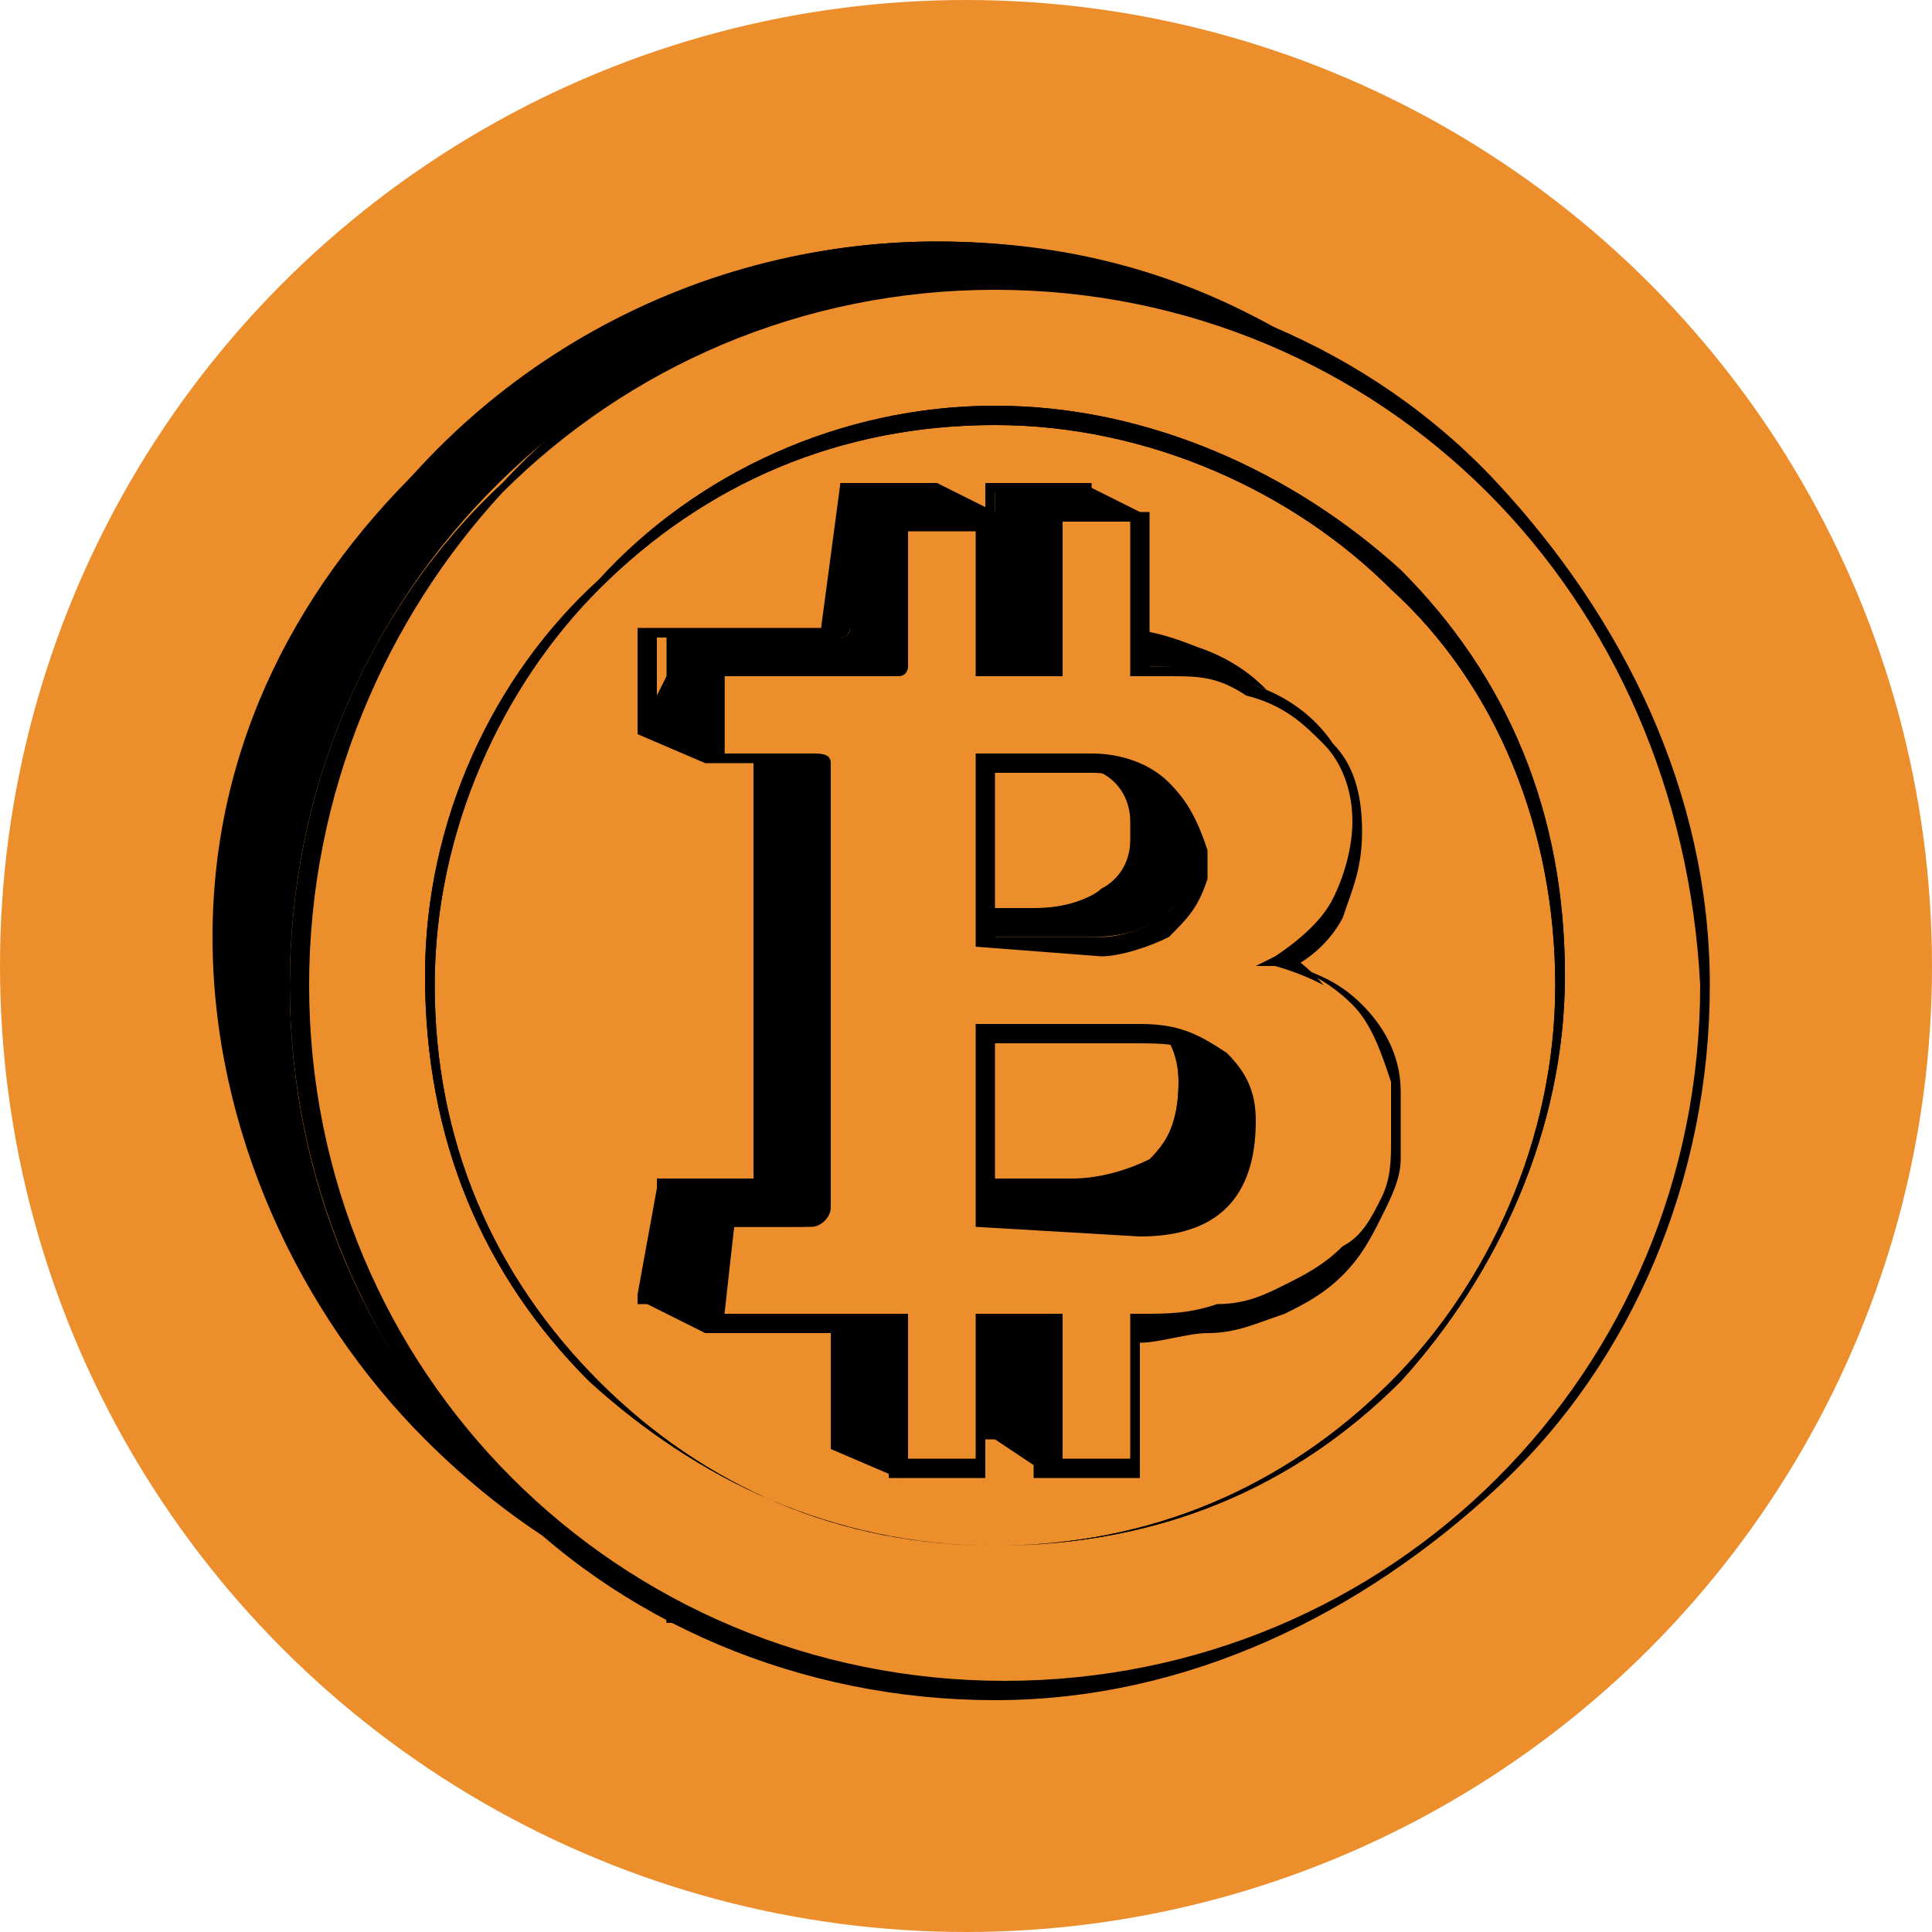 <?xml version="1.0" encoding="utf-8"?>
<!-- Generator: Adobe Illustrator 22.1.0, SVG Export Plug-In . SVG Version: 6.00 Build 0)  -->
<svg version="1.1" id="Слой_1" xmlns="http://www.w3.org/2000/svg" xmlns:xlink="http://www.w3.org/1999/xlink" x="0px" y="0px"
	 width="20px" height="20px" viewBox="0 0 20 20" style="enable-background:new 0 0 20 20;" xml:space="preserve">
<g>
	<circle style="fill:#EC8E2C;" cx="10" cy="10" r="10"/>
	<g id="_2228484136768">
		<path d="M9.7,2.5c1.5,0,2.8,0.4,4,1.2h0c0,0-0.1,0-0.1,0c0,0,0,0-0.1,0c0,0-0.1,0-0.1,0c0,0,0,0-0.1,0c0,0-0.1,0-0.1,0
			c0,0,0,0-0.1,0c0,0-0.1,0-0.1,0c0,0,0,0-0.1,0c0,0-0.1,0-0.1,0c0,0,0,0,0,0c0,0-0.1,0-0.1,0c0,0,0,0,0,0c0,0-0.1,0-0.1,0l0,0
			c0,0-0.1,0-0.1,0l0,0c0,0-0.1,0-0.1,0l0,0c-0.8-0.3-1.6-0.5-2.5-0.5c-2,0-3.8,0.8-5.1,2.1S2.5,7.9,2.5,9.9s0.8,3.8,2.1,5.1
			c0.5,0.5,1.2,1,1.8,1.3l0,0c0,0,0.1,0.1,0.1,0.1l0,0c0,0,0.1,0.1,0.1,0.1l0,0c0,0,0.1,0,0.1,0.1l0,0c0,0,0.1,0,0.1,0.1
			c0,0,0,0,0,0c0,0,0.1,0,0.1,0.1c0,0,0,0,0.1,0c0,0,0.1,0,0.1,0c0,0,0,0,0.1,0c0,0,0.1,0,0.1,0s0.1,0,0.1,0c0,0,0.1,0,0.1,0
			c0,0,0.1,0,0.1,0c0,0,0.1,0,0.1,0l0,0c-1.3-0.3-2.4-1-3.3-1.9c-1.3-1.3-2.2-3.2-2.2-5.2S3.1,6,4.5,4.7S7.6,2.5,9.7,2.5z"/>
		<circle cx="9.7" cy="9.8" r="7.3"/>
		<path style="fill:#EC8E2C;" d="M10.3,2.9c4,0,7.3,3.3,7.3,7.3s-3.3,7.3-7.3,7.3s-7.3-3.2-7.3-7.3S6.3,2.9,10.3,2.9z M9.3,5.4h0.9
			v1.5l0.7,0V5.4l0.9,0l0,1.5c0.5,0,0.7,0,1.2,0.2C13.6,7.3,14,7.7,14,8.5c0,0.7-0.2,1.1-0.8,1.5c0.7,0.2,1.2,0.6,1.3,1.3
			c0.1,0.4,0,0.9-0.1,1.3c-0.2,0.4-0.6,0.8-1,0.9c-0.5,0.2-1,0.3-1.6,0.3l0,1.2c0,0.1,0,0.2,0,0.3l-0.9,0v-1.5h-0.7l0,1.5H9.3l0-1.5
			H7.4l0.2-1.1l0.8,0c0.1,0,0.2-0.1,0.2-0.2V8.1c0-0.1-0.1-0.2-0.2-0.3l-0.9,0l0-0.9h1.8c0,0,0.1,0,0.1-0.1L9.3,5.4L9.3,5.4z
			 M10.2,7.9v1.8l1.1,0c0.5,0,0.9-0.2,1.1-0.7c0-0.1,0-0.2,0-0.3c0-0.5-0.6-0.9-1.1-0.8L10.2,7.9L10.2,7.9z M10.2,10.7v2h1.5
			c0.7,0,1.2-0.3,1.2-1.1c0-0.6-0.5-0.9-1.1-0.9L10.2,10.7z"/>
		<path d="M10.3,2.8c2,0,3.9,0.8,5.2,2.2s2.2,3.2,2.2,5.2c0,2-0.8,3.9-2.2,5.2s-3.2,2.2-5.2,2.2c-2,0-3.9-0.8-5.2-2.2
			C3.8,14,3,12.2,3,10.2S3.8,6.3,5.2,5C6.5,3.6,8.3,2.8,10.3,2.8z M15.4,5.1C14.1,3.8,12.3,3,10.3,3c-2,0-3.8,0.8-5.1,2.1
			C4,6.4,3.2,8.2,3.2,10.2c0,2,0.8,3.8,2.1,5.1c1.3,1.3,3.1,2.1,5.1,2.1s3.8-0.8,5.1-2.1c1.3-1.3,2.1-3.1,2.1-5.1
			C17.5,8.2,16.7,6.4,15.4,5.1z"/>
		<path d="M8.2,13.5l-0.9,0.3l-0.6-0.3l0.6-0.8l1.1-0.4l-0.1-1.9c0,0-0.1-1.8-0.1-1.9c0-0.1,0-1,0-1L7.3,7.9L6.6,7.6L7,6.8l1.4,0.1
			l0.7-0.4l0.4-0.6c0,0-0.1-0.6-0.1-0.6C9.4,5.3,9.7,5,9.7,5l0.6,0.3L11.2,5l0.6,0.3l-0.4,1.1l0.5,0.5l0.4-0.2l1.1,0.6l0.2,0.9
			l-0.3,0.7l-0.3,0.4V7.7H9.7V13h3l-0.3,0.1c0,0-0.7,0-0.7,0.1c0,0-0.4,1-0.4,1l-0.4,1.1L10,14.7l-0.7,0.6h0L8.6,15
			c0,0,0.4-1.3,0.4-1.2C9,13.8,8.2,13.4,8.2,13.5z M13.1,10.6L13.1,10.6l0.4,1.5l-0.4,0.7l0,0L13.1,10.6L13.1,10.6z"/>
		<path d="M10.3,4.2c1.6,0,3.1,0.7,4.2,1.7c1.1,1.1,1.7,2.5,1.7,4.2c0,1.6-0.7,3.1-1.7,4.2c-1.1,1.1-2.5,1.7-4.2,1.7
			s-3.1-0.7-4.2-1.7c-1.1-1.1-1.7-2.5-1.7-4.2C4.4,8.5,5.1,7,6.2,6C7.2,4.9,8.7,4.2,10.3,4.2z M14.4,6.1c-1-1-2.5-1.7-4.1-1.7
			c-1.6,0-3,0.6-4.1,1.7c-1,1-1.7,2.5-1.7,4.1c0,1.6,0.6,3,1.7,4.1s2.5,1.7,4.1,1.7c1.6,0,3-0.6,4.1-1.7c1-1,1.7-2.5,1.7-4.1
			C16.1,8.6,15.5,7.1,14.4,6.1z"/>
		<path d="M10.3,4.2c1.6,0,3.1,0.7,4.2,1.7c1.1,1.1,1.7,2.5,1.7,4.2c0,1.6-0.7,3.1-1.7,4.2c-1.1,1.1-2.5,1.7-4.2,1.7
			s-3.1-0.7-4.2-1.7c-1.1-1.1-1.7-2.5-1.7-4.2C4.4,8.5,5.1,7,6.2,6C7.2,4.9,8.7,4.2,10.3,4.2z M14.4,6.1c-1-1-2.5-1.7-4.1-1.7
			c-1.6,0-3,0.6-4.1,1.7c-1,1-1.7,2.5-1.7,4.1c0,1.6,0.6,3,1.7,4.1s2.5,1.7,4.1,1.7c1.6,0,3-0.6,4.1-1.7c1-1,1.7-2.5,1.7-4.1
			C16.1,8.6,15.5,7.1,14.4,6.1z"/>
		<path d="M8.7,5l0.9,0v1.5l0.7,0V5l0.9,0l0,1.5c0.5,0,0.7,0,1.2,0.2c0.6,0.2,1.1,0.7,1.1,1.4c0,0.7-0.2,1.1-0.8,1.5
			c0.7,0.2,1.2,0.6,1.3,1.3c0.1,0.4,0,0.9-0.1,1.3c-0.2,0.4-0.6,0.8-1,0.9c-0.5,0.2-1,0.3-1.6,0.3l0,1.2c0,0.1,0,0.2,0,0.3l-0.9,0
			v-1.5H9.6l0,1.5H8.7l0-1.5l-1.9,0l0.2-1.1l0.8,0c0.1,0,0.2-0.1,0.2-0.2V7.8c0-0.1-0.1-0.2-0.2-0.3l-0.9,0l0-0.9h1.8
			c0,0,0.1,0,0.1-0.1L8.7,5L8.7,5z M9.6,7.6v1.8l1.1,0c0.5,0,0.9-0.2,1.1-0.7c0-0.1,0-0.2,0-0.3c0-0.5-0.6-0.9-1.1-0.8L9.6,7.6
			L9.6,7.6z M9.6,10.3l0,2H11c0.7,0,1.2-0.3,1.2-1.1c0-0.6-0.5-0.9-1.1-0.9L9.6,10.3z"/>
		<path d="M8.7,5l0.9,0h0.1V5v1.4l0.5,0V5V5h0.1l0.9,0h0.1l0,0.1l0,1.5c0.1,0,0.2,0,0.2,0c0.3,0,0.5,0,0.9,0.2
			C12.7,6.8,13,7,13.2,7.3c0.2,0.2,0.3,0.5,0.3,0.9c0,0.4-0.1,0.6-0.2,0.9c-0.1,0.2-0.3,0.4-0.5,0.5c0.3,0.1,0.5,0.2,0.7,0.4
			c0.2,0.2,0.4,0.5,0.4,0.9v0c0,0.2,0,0.4,0,0.7c0,0.2-0.1,0.4-0.2,0.6l0,0c-0.1,0.2-0.2,0.4-0.4,0.6c-0.2,0.2-0.4,0.3-0.6,0.4l0,0
			c-0.3,0.1-0.5,0.2-0.8,0.2c-0.2,0-0.5,0.1-0.7,0.1v1.1c0,0,0,0.1,0,0.1c0,0,0,0.1,0,0.1l0,0.1l-0.1,0l-0.9,0h-0.1v-0.1v-1.4H9.7
			l0,1.4V15H9.6H8.7H8.6v-0.1l0-1.4H6.7H6.6l0-0.1l0.2-1.1l0-0.1h0.1l0.8,0l0,0c0,0,0,0,0,0l0,0c0,0,0.1,0,0.1,0c0,0,0-0.1,0-0.1
			c0,0,0,0,0,0v0V7.8v0c0,0,0,0,0,0c0,0,0-0.1,0-0.1c0,0-0.1,0-0.1-0.1c0,0,0,0,0,0l0,0l-0.9,0H6.6V7.5l0-0.9V6.5h0.1h1.8h0
			c0,0,0,0,0,0L8.7,5L8.7,5L8.7,5L8.7,5z M9.5,5.1H8.8v1.4c0,0,0,0,0,0c0,0,0,0.1-0.1,0.1l0,0c0,0,0,0-0.1,0l0,0c0,0,0,0-0.1,0H6.8
			l0,0.8l0.9,0l0,0c0,0,0,0,0,0c0.1,0,0.2,0,0.2,0.1C8,7.6,8,7.7,8,7.8c0,0,0,0,0,0v4.3c0,0,0,0,0,0c0,0.1,0,0.1-0.1,0.2
			c0,0-0.1,0.1-0.2,0.1l0,0c0,0,0,0,0,0l-0.7,0l-0.1,0.9l1.8,0h0.1v0.1l0,1.4h0.7v-1.4v-0.1h0.1l0.7,0h0.1v0.1v1.4l0.7,0
			c0,0,0,0,0-0.1c0,0,0-0.1,0-0.1l0,0l0-1.2v-0.1h0.1c0.3,0,0.5,0,0.8-0.1c0.3,0,0.5-0.1,0.7-0.2h0c0.2-0.1,0.4-0.2,0.6-0.4
			c0.2-0.1,0.3-0.3,0.4-0.5h0c0.1-0.2,0.1-0.4,0.1-0.6s0-0.4,0-0.6l0,0c-0.1-0.3-0.2-0.6-0.4-0.8c-0.2-0.2-0.5-0.4-0.8-0.4l-0.2,0
			l0.2-0.1C12.8,9.4,13,9.2,13.1,9c0.1-0.2,0.2-0.5,0.2-0.8c0-0.3-0.1-0.6-0.3-0.8c-0.2-0.2-0.4-0.4-0.8-0.5
			c-0.3-0.1-0.6-0.1-0.8-0.1c-0.1,0-0.2,0-0.3,0l-0.1,0V6.6l0-1.5l-0.7,0v1.4v0.1l-0.1,0l-0.7,0l-0.1,0V6.6L9.5,5.1L9.5,5.1z
			 M9.7,7.7v1.7l1.1,0c0.2,0,0.5-0.1,0.6-0.2c0.2-0.1,0.3-0.3,0.3-0.5h0c0,0,0-0.1,0-0.1c0,0,0-0.1,0-0.1c0-0.2-0.1-0.4-0.3-0.5
			c-0.2-0.2-0.5-0.2-0.7-0.2l0,0L9.7,7.7L9.7,7.7z M9.5,9.4V7.6V7.5h0.1h1.1c0.3,0,0.6,0.1,0.8,0.3c0.2,0.2,0.3,0.4,0.4,0.7
			c0,0,0,0.1,0,0.2c0,0.1,0,0.1,0,0.1l0,0c-0.1,0.3-0.2,0.4-0.4,0.6c-0.2,0.1-0.5,0.2-0.7,0.2L9.5,9.4L9.5,9.4L9.5,9.4L9.5,9.4z
			 M9.7,10.4v1.8l1.4,0c0.3,0,0.6-0.1,0.8-0.2c0.2-0.2,0.3-0.4,0.3-0.8c0-0.3-0.1-0.5-0.3-0.6c-0.2-0.2-0.4-0.2-0.8-0.2L9.7,10.4z
			 M9.5,12.3l0-2v-0.1h0.1l1.6,0h0c0.4,0,0.6,0.1,0.9,0.3c0.2,0.2,0.3,0.4,0.3,0.7c0,0.4-0.1,0.7-0.3,0.9c-0.2,0.2-0.5,0.3-0.9,0.3
			l0,0L9.5,12.3L9.5,12.3L9.5,12.3L9.5,12.3z"/>
		<path style="fill:#EC8E2C;" d="M9.3,5.4h0.9v1.5l0.7,0V5.4l0.9,0l0,1.5c0.5,0,0.7,0,1.2,0.2C13.6,7.3,14,7.7,14,8.5
			c0,0.7-0.2,1.1-0.8,1.5c0.7,0.2,1.2,0.6,1.3,1.3c0.1,0.4,0,0.9-0.1,1.3c-0.2,0.4-0.6,0.8-1,0.9c-0.5,0.2-1,0.3-1.6,0.3l0,1.2
			c0,0.1,0,0.2,0,0.3l-0.9,0v-1.5h-0.7l0,1.5H9.3l0-1.5H7.4l0.2-1.1l0.8,0c0.1,0,0.2-0.1,0.2-0.2V8.1c0-0.1-0.1-0.2-0.2-0.3l-0.9,0
			l0-0.9h1.8c0,0,0.1,0,0.1-0.1L9.3,5.4L9.3,5.4z M10.2,7.9v1.8l1.1,0c0.5,0,0.9-0.2,1.1-0.7c0-0.1,0-0.2,0-0.3
			c0-0.5-0.6-0.9-1.1-0.8L10.2,7.9L10.2,7.9z M10.2,10.7v2h1.5c0.7,0,1.2-0.3,1.2-1.1c0-0.6-0.5-0.9-1.1-0.9L10.2,10.7z"/>
		<path d="M9.3,5.3l0.9,0h0.1v0.1v1.4h0.5V5.4V5.3h0.1l0.9,0h0.1l0,0.1l0,1.5c0.1,0,0.2,0,0.2,0c0.3,0,0.5,0,0.9,0.2
			c0.3,0.1,0.6,0.3,0.8,0.6c0.2,0.2,0.3,0.5,0.3,0.9c0,0.4-0.1,0.6-0.2,0.9c-0.1,0.2-0.3,0.4-0.5,0.5c0.3,0.1,0.5,0.2,0.7,0.4
			c0.2,0.2,0.4,0.5,0.4,0.9v0c0,0.2,0,0.4,0,0.7c0,0.2-0.1,0.4-0.2,0.6l0,0c-0.1,0.2-0.2,0.4-0.4,0.6c-0.2,0.2-0.4,0.3-0.6,0.4l0,0
			c-0.3,0.1-0.5,0.2-0.8,0.2c-0.2,0-0.5,0.1-0.7,0.1V15c0,0,0,0.1,0,0.1c0,0,0,0.1,0,0.1l0,0.1h-0.1l-0.9,0h-0.1v-0.1v-1.4h-0.5
			l0,1.4v0.1h-0.1H9.3H9.2v-0.1l0-1.4H7.4H7.3l0-0.1l0.2-1.1l0-0.1h0.1l0.8,0l0,0c0,0,0,0,0,0l0,0c0,0,0.1,0,0.1,0c0,0,0-0.1,0-0.1
			c0,0,0,0,0,0v0V8.1v0c0,0,0,0,0,0c0,0,0-0.1,0-0.1c0,0-0.1,0-0.1-0.1c0,0,0,0,0,0l0,0l-0.9,0H7.3V7.8l0-0.9V6.8h0.1h1.8l0,0
			c0,0,0,0,0,0L9.3,5.3L9.3,5.3L9.3,5.3z M10.1,5.5H9.4v1.4c0,0,0,0,0,0c0,0,0,0.1-0.1,0.1l0,0c0,0,0,0-0.1,0l0,0c0,0,0,0-0.1,0
			L7.5,7l0,0.8l0.9,0l0,0c0,0,0,0,0,0c0.1,0,0.2,0,0.2,0.1C8.6,7.9,8.6,8,8.6,8.1c0,0,0,0,0,0v4.3c0,0,0,0,0,0c0,0.1,0,0.1-0.1,0.2
			c0,0-0.1,0.1-0.2,0.1l0,0c0,0,0,0,0,0l-0.7,0l-0.1,0.9l1.8,0h0.1v0.1l0,1.4h0.7v-1.4v-0.1h0.1h0.7H11v0.1v1.4l0.7,0c0,0,0,0,0-0.1
			c0,0,0-0.1,0-0.1l0,0l0-1.2v-0.1h0.1c0.3,0,0.5,0,0.8-0.1c0.3,0,0.5-0.1,0.7-0.2h0c0.2-0.1,0.4-0.2,0.6-0.4
			c0.2-0.1,0.3-0.3,0.4-0.5l0,0c0.1-0.2,0.1-0.4,0.1-0.6s0-0.4,0-0.6l0,0c-0.1-0.3-0.2-0.6-0.4-0.8c-0.2-0.2-0.5-0.4-0.8-0.4L13,10
			l0.2-0.1c0.3-0.2,0.5-0.4,0.6-0.6c0.1-0.2,0.2-0.5,0.2-0.8c0-0.3-0.1-0.6-0.3-0.8c-0.2-0.2-0.4-0.4-0.8-0.5C12.6,7,12.4,7,12.1,7
			c-0.1,0-0.2,0-0.3,0l-0.1,0V6.9l0-1.5H11v1.4V7l-0.1,0l-0.7,0h-0.1V6.9L10.1,5.5L10.1,5.5z M10.3,8v1.7l1.1,0
			c0.2,0,0.5-0.1,0.6-0.2c0.2-0.1,0.3-0.3,0.3-0.5h0c0,0,0-0.1,0-0.1c0,0,0-0.1,0-0.1c0-0.2-0.1-0.4-0.3-0.5C11.8,8.1,11.6,8,11.3,8
			h0L10.3,8z M10.1,9.8V7.9V7.8h0.1h1.1c0.3,0,0.6,0.1,0.8,0.3c0.2,0.2,0.3,0.4,0.4,0.7c0,0,0,0.1,0,0.2c0,0.1,0,0.1,0,0.1l0,0
			c-0.1,0.3-0.2,0.4-0.4,0.6c-0.2,0.1-0.5,0.2-0.7,0.2L10.1,9.8L10.1,9.8L10.1,9.8L10.1,9.8z M10.3,10.8v1.8h1.4
			c0.3,0,0.6-0.1,0.8-0.2c0.2-0.2,0.3-0.4,0.3-0.8c0-0.3-0.1-0.5-0.3-0.6c-0.2-0.2-0.4-0.2-0.8-0.2L10.3,10.8z M10.1,12.7l0-2v-0.1
			h0.1l1.6,0h0c0.4,0,0.6,0.1,0.9,0.3c0.2,0.2,0.3,0.4,0.3,0.7c0,0.4-0.1,0.7-0.3,0.9c-0.2,0.2-0.5,0.3-0.9,0.3l0,0L10.1,12.7
			L10.1,12.7L10.1,12.7L10.1,12.7z"/>
	</g>
</g>
</svg>
